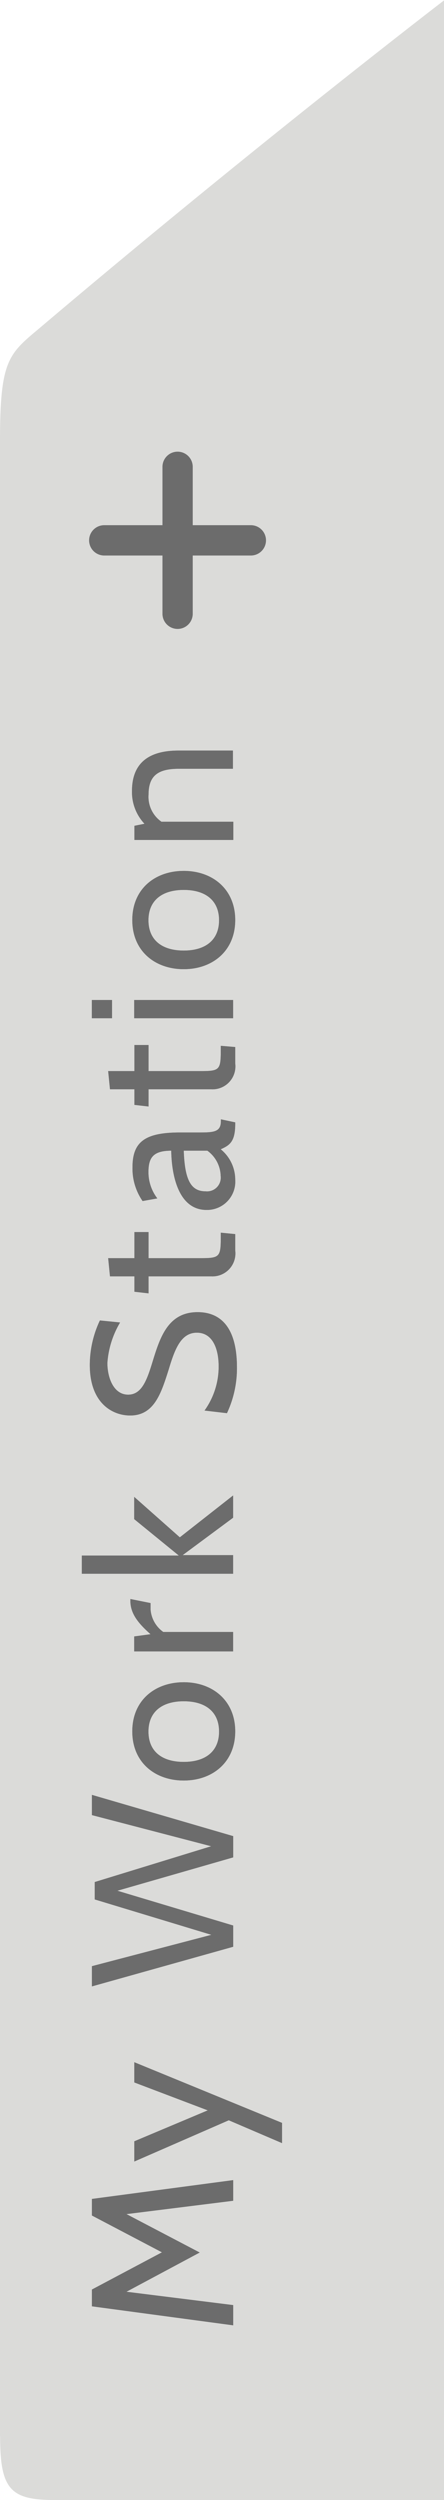 <svg id="Layer_1" data-name="Layer 1" xmlns="http://www.w3.org/2000/svg" viewBox="0 0 44 247.25"><defs><style>.cls-1{fill:#dbdbd9;}.cls-2{fill:#6c6c6c;}</style></defs><title>my-work-station-vert-tab_closed</title><path class="cls-1" d="M347.28,384.53V187.12c0-7.83.83-8.52,3.8-11,21.43-18.14,40.2-32.51,40.2-32.51V390.82H352.77c-4.42,0-5.48-1-5.48-6.29" transform="translate(-347.28 -143.57)"/><path class="cls-2" d="M370.39,361.22l-10.58,1.32,7.26,3.8-7.26,3.88,10.58,1.32v2l-14-1.88V370l6.94-3.68-6.94-3.64v-1.64l14-1.86v2Z" transform="translate(-347.28 -143.57)"/><path class="cls-2" d="M375.23,353.52v2l-5.28-2.26-9.36,4.08v-2l7.28-3.06-7.28-2.76v-2Z" transform="translate(-347.28 -143.57)"/><path class="cls-2" d="M370.39,325.16v2.1l-11.48,3.3L370.39,334v2.1l-14,3.92v-2l11.84-3.1-11.56-3.5v-1.72l11.54-3.54-11.82-3.08v-2Z" transform="translate(-347.28 -143.57)"/><path class="cls-2" d="M365.49,319.66c-2.84,0-5.1-1.78-5.1-4.86s2.26-4.86,5.1-4.86,5.1,1.8,5.1,4.86S368.33,319.66,365.49,319.66Zm0-1.84c2.2,0,3.5-1.08,3.5-3s-1.3-3-3.5-3-3.5,1.08-3.5,3S363.28,317.82,365.49,317.82Z" transform="translate(-347.28 -143.57)"/><path class="cls-2" d="M362.2,302.11v0.62a3,3,0,0,0,1.26,2.24h6.92v1.92h-9.8v-1.48l1.62-.22c-1.34-1.18-2-2.12-2-3.32v-0.16Z" transform="translate(-347.28 -143.57)"/><path class="cls-2" d="M370.39,299.21h-15v-1.8H365l-4.42-3.6v-2.2l4.52,4,5.28-4.14v2.2l-5,3.7h5v1.8Z" transform="translate(-347.28 -143.57)"/><path class="cls-2" d="M369.77,283.33l-2.22-.26a7.46,7.46,0,0,0,1.4-4.36c0-1.72-.58-3.34-2.16-3.34S364.6,277,364,279c-0.74,2.32-1.42,4.56-3.82,4.56-1.74,0-4-1.2-4-5a10.34,10.34,0,0,1,1-4.4l2,0.2a9.07,9.07,0,0,0-1.26,4c0,1.44.6,3.14,2.06,3.14,1.3,0,1.82-1.34,2.34-3,0.76-2.46,1.5-5.16,4.54-5.16,1.48,0,3.9.62,3.9,5.46A10.45,10.45,0,0,1,369.77,283.33Z" transform="translate(-347.28 -143.57)"/><path class="cls-2" d="M370.59,265.62v1.62a2.27,2.27,0,0,1-2.34,2.56H362v1.68l-1.4-.16V269.8h-2.42L358,268h2.6v-2.58H362V268h5.16c1.88,0,2-.12,2-2.06v-0.46Z" transform="translate(-347.28 -143.57)"/><path class="cls-2" d="M370.59,254.57v0.14c0,1.74-.52,2.12-1.44,2.52a3.88,3.88,0,0,1,1.44,3,2.8,2.8,0,0,1-2.84,3c-2.76,0-3.46-3.36-3.5-5.86-1.86,0-2.26.76-2.26,2.14a4.27,4.27,0,0,0,.88,2.58l-1.46.26a5.65,5.65,0,0,1-1-3.32c0-2.48,1.16-3.46,4.7-3.46h2c1.4,0,2.06-.08,2.06-1.12v-0.18Zm-5.1,2.82c0.1,2.86.7,4,2.16,4a1.36,1.36,0,0,0,1.5-1.52,3.18,3.18,0,0,0-1.32-2.5h-2.34Z" transform="translate(-347.28 -143.57)"/><path class="cls-2" d="M370.59,247.12v1.62a2.27,2.27,0,0,1-2.34,2.56H362V253l-1.4-.16V251.3h-2.42L358,249.5h2.6v-2.58H362v2.58h5.16c1.88,0,2-.12,2-2.06V247Z" transform="translate(-347.28 -143.57)"/><path class="cls-2" d="M358.38,244.27h-2v-1.8h2v1.8Zm12,0h-9.8v-1.8h9.8v1.8Z" transform="translate(-347.28 -143.57)"/><path class="cls-2" d="M365.49,239.42c-2.84,0-5.1-1.78-5.1-4.86s2.26-4.86,5.1-4.86,5.1,1.8,5.1,4.86S368.33,239.42,365.49,239.42Zm0-1.84c2.2,0,3.5-1.08,3.5-3s-1.3-3-3.5-3-3.5,1.08-3.5,3S363.28,237.58,365.49,237.58Z" transform="translate(-347.28 -143.57)"/><path class="cls-2" d="M370.39,219.6H365c-2.08,0-3,.7-3,2.56a3,3,0,0,0,1.28,2.68h7.12v1.8h-9.8v-1.4l1-.2a4.57,4.57,0,0,1-1.24-3.24c0-2.86,1.78-4,4.6-4h5.4v1.8Z" transform="translate(-347.28 -143.57)"/><path class="cls-2" d="M370.39,361.22l-10.58,1.32,7.26,3.8-7.26,3.88,10.58,1.32v2l-14-1.88V370l6.94-3.68-6.94-3.64v-1.64l14-1.86v2Z" transform="translate(-347.28 -143.57)"/><path class="cls-2" d="M375.23,353.52v2l-5.28-2.26-9.36,4.08v-2l7.28-3.06-7.28-2.76v-2Z" transform="translate(-347.28 -143.57)"/><path class="cls-2" d="M370.39,325.16v2.1l-11.48,3.3L370.39,334v2.1l-14,3.92v-2l11.84-3.1-11.56-3.5v-1.72l11.54-3.54-11.82-3.08v-2Z" transform="translate(-347.28 -143.57)"/><path class="cls-2" d="M365.49,319.66c-2.84,0-5.1-1.78-5.1-4.86s2.26-4.86,5.1-4.86,5.1,1.8,5.1,4.86S368.33,319.66,365.49,319.66Zm0-1.84c2.2,0,3.5-1.08,3.5-3s-1.3-3-3.5-3-3.5,1.08-3.5,3S363.28,317.82,365.49,317.82Z" transform="translate(-347.28 -143.57)"/><path class="cls-2" d="M362.2,302.11v0.62a3,3,0,0,0,1.26,2.24h6.92v1.92h-9.8v-1.48l1.62-.22c-1.34-1.18-2-2.12-2-3.32v-0.16Z" transform="translate(-347.28 -143.57)"/><path class="cls-2" d="M370.39,299.21h-15v-1.8H365l-4.42-3.6v-2.2l4.52,4,5.28-4.14v2.2l-5,3.7h5v1.8Z" transform="translate(-347.28 -143.57)"/><path class="cls-2" d="M369.77,283.33l-2.22-.26a7.46,7.46,0,0,0,1.4-4.36c0-1.72-.58-3.34-2.16-3.34S364.6,277,364,279c-0.74,2.32-1.42,4.56-3.82,4.56-1.74,0-4-1.2-4-5a10.34,10.34,0,0,1,1-4.4l2,0.2a9.07,9.07,0,0,0-1.26,4c0,1.44.6,3.14,2.06,3.14,1.3,0,1.82-1.34,2.34-3,0.76-2.46,1.5-5.16,4.54-5.16,1.48,0,3.9.62,3.9,5.46A10.45,10.45,0,0,1,369.77,283.33Z" transform="translate(-347.28 -143.57)"/><path class="cls-2" d="M370.59,265.62v1.62a2.27,2.27,0,0,1-2.34,2.56H362v1.68l-1.4-.16V269.8h-2.42L358,268h2.6v-2.58H362V268h5.16c1.88,0,2-.12,2-2.06v-0.46Z" transform="translate(-347.28 -143.57)"/><path class="cls-2" d="M370.59,254.57v0.14c0,1.74-.52,2.12-1.44,2.52a3.88,3.88,0,0,1,1.44,3,2.8,2.8,0,0,1-2.84,3c-2.76,0-3.46-3.36-3.5-5.86-1.86,0-2.26.76-2.26,2.14a4.27,4.27,0,0,0,.88,2.58l-1.46.26a5.65,5.65,0,0,1-1-3.32c0-2.48,1.16-3.46,4.7-3.46h2c1.4,0,2.06-.08,2.06-1.12v-0.18Zm-5.1,2.82c0.1,2.86.7,4,2.16,4a1.36,1.36,0,0,0,1.5-1.52,3.18,3.18,0,0,0-1.32-2.5h-2.34Z" transform="translate(-347.28 -143.57)"/><path class="cls-2" d="M370.59,247.12v1.62a2.27,2.27,0,0,1-2.34,2.56H362V253l-1.4-.16V251.3h-2.42L358,249.5h2.6v-2.58H362v2.58h5.16c1.88,0,2-.12,2-2.06V247Z" transform="translate(-347.28 -143.57)"/><path class="cls-2" d="M358.38,244.27h-2v-1.8h2v1.8Zm12,0h-9.8v-1.8h9.8v1.8Z" transform="translate(-347.28 -143.57)"/><path class="cls-2" d="M365.49,239.42c-2.84,0-5.1-1.78-5.1-4.86s2.26-4.86,5.1-4.86,5.1,1.8,5.1,4.86S368.33,239.42,365.49,239.42Zm0-1.84c2.2,0,3.5-1.08,3.5-3s-1.3-3-3.5-3-3.5,1.08-3.5,3S363.28,237.58,365.49,237.58Z" transform="translate(-347.28 -143.57)"/><path class="cls-2" d="M370.39,219.6H365c-2.08,0-3,.7-3,2.56a3,3,0,0,0,1.28,2.68h7.12v1.8h-9.8v-1.4l1-.2a4.57,4.57,0,0,1-1.24-3.24c0-2.86,1.78-4,4.6-4h5.4v1.8Z" transform="translate(-347.28 -143.57)"/><path class="cls-2" d="M364.88,188.24a1.5,1.5,0,0,1,1.5,1.5v14.53a1.5,1.5,0,1,1-3,0V189.74A1.5,1.5,0,0,1,364.88,188.24Z" transform="translate(-347.28 -143.57)"/><path class="cls-2" d="M357.61,195.51h14.53a1.5,1.5,0,0,1,0,3H357.61A1.5,1.5,0,0,1,357.61,195.51Z" transform="translate(-347.28 -143.57)"/></svg>